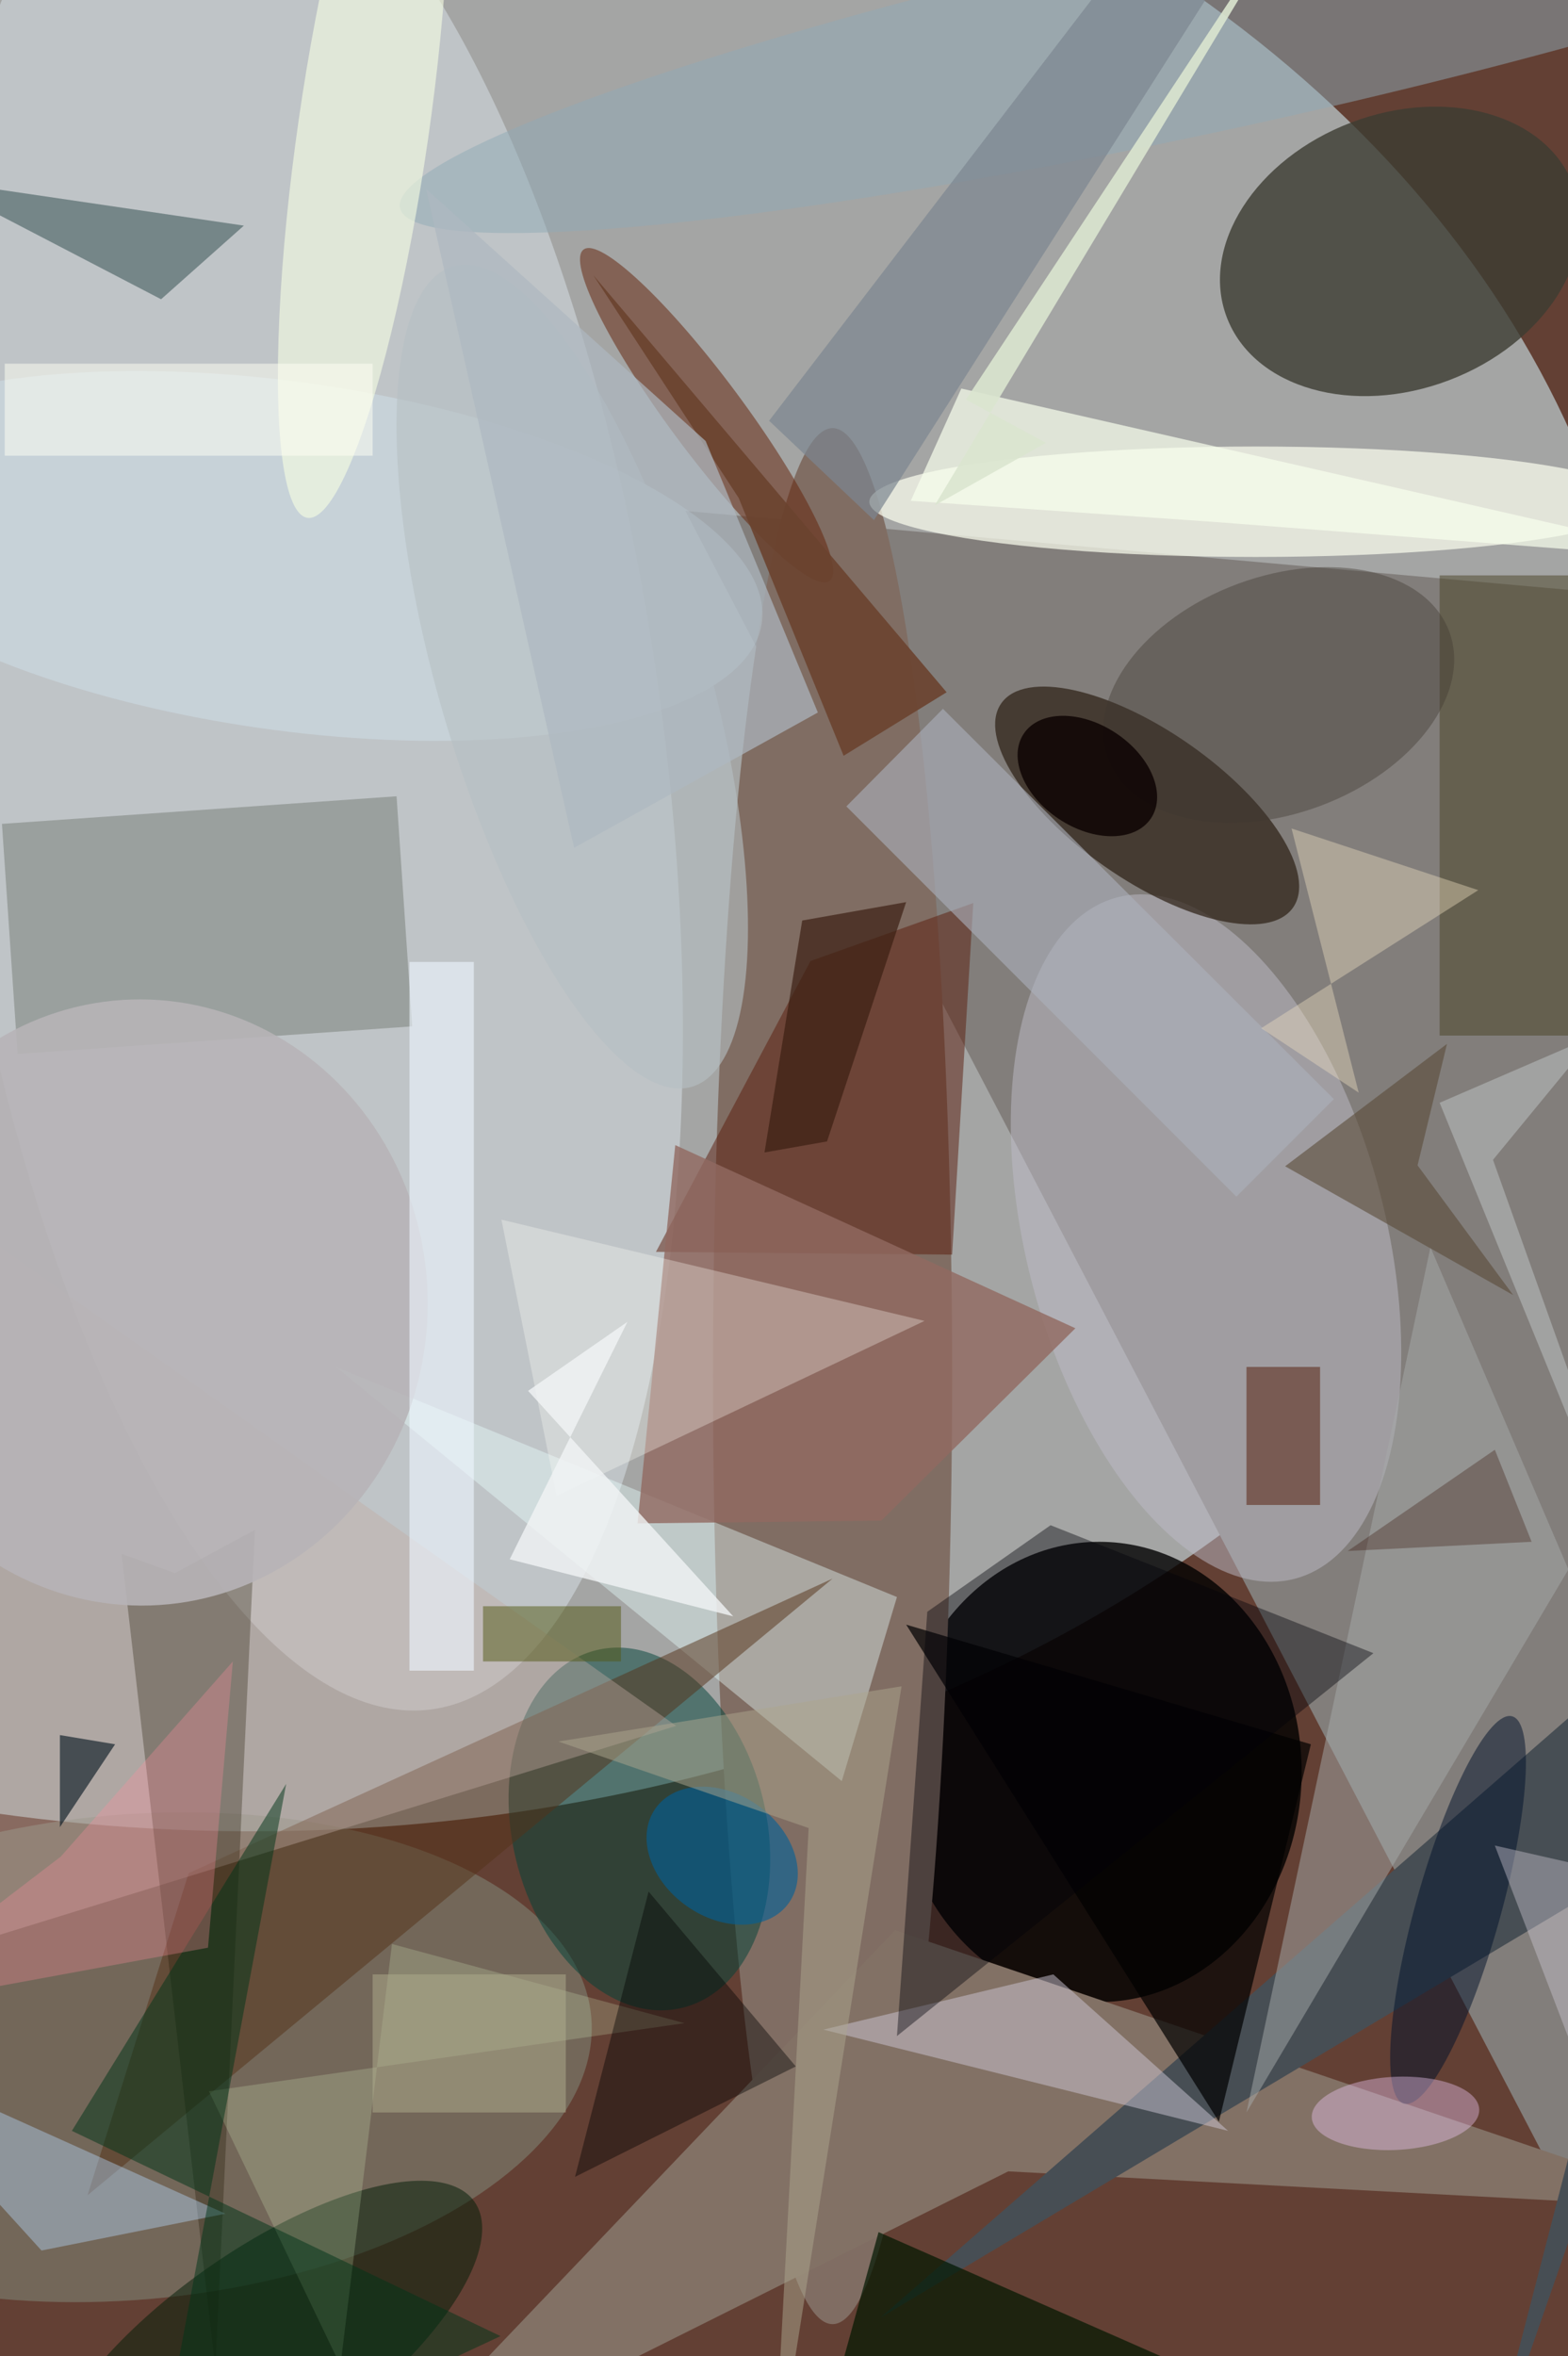 <svg xmlns="http://www.w3.org/2000/svg" viewBox="0 0 299 449"><defs/><path fill="#634034" d="M0 0h299v449H0z"/><g transform="translate(.9 .9) scale(1.754)"><circle r="1" fill="#abb1b1" fill-opacity=".9" transform="matrix(151.84 .779 -.591 115.152 26.5 83.3)"/><ellipse cx="119" cy="192" fill-opacity=".8" rx="22" ry="25"/><path fill="#827e7b" d="M186 65L74 55l106 203z"/><circle r="1" fill="#d0d8de" fill-opacity=".6" transform="rotate(172.5 13.7 42) scale(38.972 104.251)"/><ellipse cx="90" cy="149" fill="#806d63" rx="13" ry="103"/><circle r="1" fill="#3c3d32" fill-opacity=".8" transform="matrix(-18.843 7.158 -5.318 -14 151.7 26.8)"/><path fill="#827165" d="M37.8 271l59-61.8 89.2 30.3-76.9-4.1z"/><ellipse cx="136" cy="54" fill="#fcfff0" fill-opacity=".7" rx="42" ry="6"/><circle r="1" fill="#848f7f" fill-opacity=".5" transform="matrix(2.275 26.256 -50.168 4.346 13.6 223)"/><circle r="1" fill="#bebdc9" fill-opacity=".5" transform="matrix(-18.907 4.925 -9.643 -37.019 130.6 134)"/><circle r="1" fill="#2b1f13" fill-opacity=".7" transform="matrix(-4.626 6.615 -15.862 -11.093 124.2 87)"/><path fill="#474e54" d="M95.2 251.3l90.8-54.2-25.3 72.7 25.3-97.6z"/><circle r="1" fill="#004339" fill-opacity=".5" transform="matrix(13.452 -3.191 4.612 19.443 69 198.2)"/><path fill="#434a3f" fill-opacity=".3" d="M1.4 114L-.3 89l42.9-3 1.7 25z"/><path fill="#5b1d0d" fill-opacity=".5" d="M87.6 103.9l-16.8 31.6 32.2.3 2.3-38.2z"/><path fill="#eaffff" fill-opacity=".4" d="M36 148l55 45 6-20z"/><circle r="1" fill="#632007" fill-opacity=".5" transform="matrix(13.365 18.003 -3.251 2.413 76.3 44.6)"/><circle r="1" fill="#001c07" fill-opacity=".5" transform="rotate(144.6 -26.7 132) scale(28.286 10.912)"/><path fill="#494224" fill-opacity=".5" d="M156 62h15v50h-15z"/><path fill="#a7abaa" fill-opacity=".5" d="M155 135l-20 94 35-59z"/><path fill="#543319" fill-opacity=".5" d="M90 171l-70 32-11 35z"/><circle r="1" fill="#d2e6f2" fill-opacity=".4" transform="rotate(8 -412.9 249) scale(52.18 18.918)"/><circle r="1" fill="#91aab7" fill-opacity=".5" transform="matrix(2.336 10.674 -89.526 19.592 132.5 2.5)"/><path fill-opacity=".7" d="M98 176l44 13-10 41z"/><path fill="#c0aba4" fill-opacity=".4" d="M-8 212l-8-88 89 63z"/><path fill="#2d484b" fill-opacity=".5" d="M-8 19l25 13 9-8z"/><path fill="#1d1600" fill-opacity=".3" d="M12.7 168.3l10.2 88.5 4.3-91.1-8.7 4.7z"/><path fill="#e3ffcc" fill-opacity=".2" d="M73.9 219.3l-51.7 7.4 14.3 29.8 5.6-45.8z"/><path fill="#ccc7d4" fill-opacity=".5" d="M89 220l44 11-19-17z"/><path fill="#abb0bc" fill-opacity=".6" d="M102 76.5l42.5 42.4-10.6 10.6-42.4-42.4z"/><path fill="#916961" fill-opacity=".8" d="M68.8 165l4.1-41.1 43.5 19.9-21.1 20.9z"/><circle r="1" fill="#f7ffe3" fill-opacity=".6" transform="matrix(-6.086 42.248 -7.035 -1.013 39 13.5)"/><path fill="#001700" fill-opacity=".7" d="M161 271l-66-29-8 29z"/><path fill="#b8dbff" fill-opacity=".4" d="M4 244l-20-22 40 18z"/><path fill="#f8ffed" fill-opacity=".7" d="M186 60.4l-54.4-4.2-33.1-2.3 5.5-12.2z"/><circle r="1" fill="#b7b4b7" fill-opacity=".9" transform="matrix(31.172 -.98 1.034 32.917 14.8 141)"/><path fill="#eff7ff" fill-opacity=".6" d="M44 104h7v77h-7z"/><circle r="1" fill="#b5bfc3" fill-opacity=".6" transform="matrix(-14.011 4.083 -12.989 -44.567 61.7 73)"/><path fill="#000009" fill-opacity=".4" d="M100.3 174.6l13.4-9.4 35.1 13.9L97 220.7z"/><path fill="#521a07" fill-opacity=".5" d="M135 148h8v15h-8z"/><circle r="1" fill="#00112a" fill-opacity=".5" transform="matrix(-5.886 21.039 -4.451 -1.245 158 207)"/><path fill="#fffff9" fill-opacity=".3" d="M100 143l-46-11 6 30z"/><path fill-opacity=".4" d="M70 205l16 19-24 12z"/><circle r="1" fill="#edc6f3" fill-opacity=".4" transform="matrix(-9.102 .457 -.199 -3.968 151.2 229.1)"/><circle r="1" fill="#3f3831" fill-opacity=".4" transform="matrix(18.543 -6.896 4.486 12.062 138.5 75)"/><path fill="#5a4b39" fill-opacity=".6" d="M156.8 112.9l-3.2 13.2 10.4 14.1-24.8-14z"/><path fill="#efdfc1" fill-opacity=".4" d="M160.2 96.2l-23.6 15 10.6 7-7.3-28.7z"/><circle r="1" fill="#005f98" fill-opacity=".6" transform="matrix(7.254 5.129 -3.867 5.469 78 201.1)"/><path fill="#aca78f" fill-opacity=".5" d="M97.5 182.7l-37.3 6 27.2 9.4-3.9 72.9z"/><path fill="#003519" fill-opacity=".5" d="M30.6 193.3L7.3 231l46.6 22.3L16.1 271z"/><path fill="#00111d" fill-opacity=".6" d="M6 188l6 1-6 9z"/><circle r="1" fill="#0b0000" fill-opacity=".8" transform="matrix(-3.088 4.672 -6.927 -4.579 117.7 83.8)"/><path fill="#6b432f" fill-opacity=".9" d="M79.8 53.6l11.4 28 11.2-6.9L64 29.4z"/><path fill="#525914" fill-opacity=".5" d="M52 174h15v6H52z"/><path fill="#fffff5" fill-opacity=".5" d="M0 39h40v10H0z"/><path fill="#7c8791" fill-opacity=".7" d="M140.4-16L94.5 56 83.1 45.2 130-16z"/><path fill="#cfcad7" fill-opacity=".4" d="M162 200l23 60-1-55z"/><path fill="#3d2013" fill-opacity=".7" d="M89.4 123.5l-6.8 1.2 4.1-25.2 11.3-2z"/><path fill="#aeb8c1" fill-opacity=".7" d="M88.4 76.9L61.9 91.6 45.8 20l30.4 27.4z"/><path fill="#310c00" fill-opacity=".3" d="M166 167l-20 1 16-11z"/><path fill="#ff8d9f" fill-opacity=".3" d="M22.1 211.1l-38.1 7 22.1-16.9L24.8 180z"/><path fill="#f1f4f5" fill-opacity=".8" d="M56.9 150.6l10.8-7.5-12.8 25.8 24.3 6.2z"/><path fill="#b1af8e" fill-opacity=".5" d="M40 214h21v15H40z"/><path fill="#b5bbbb" fill-opacity=".6" d="M172.9 112l-11.1 13.5 22.7 63.6-28.5-69.8z"/><path fill="#dbe6d0" fill-opacity=".9" d="M104.5 42.9L143-15.3l-41.9 69.7 12.1-6.8z"/></g></svg>